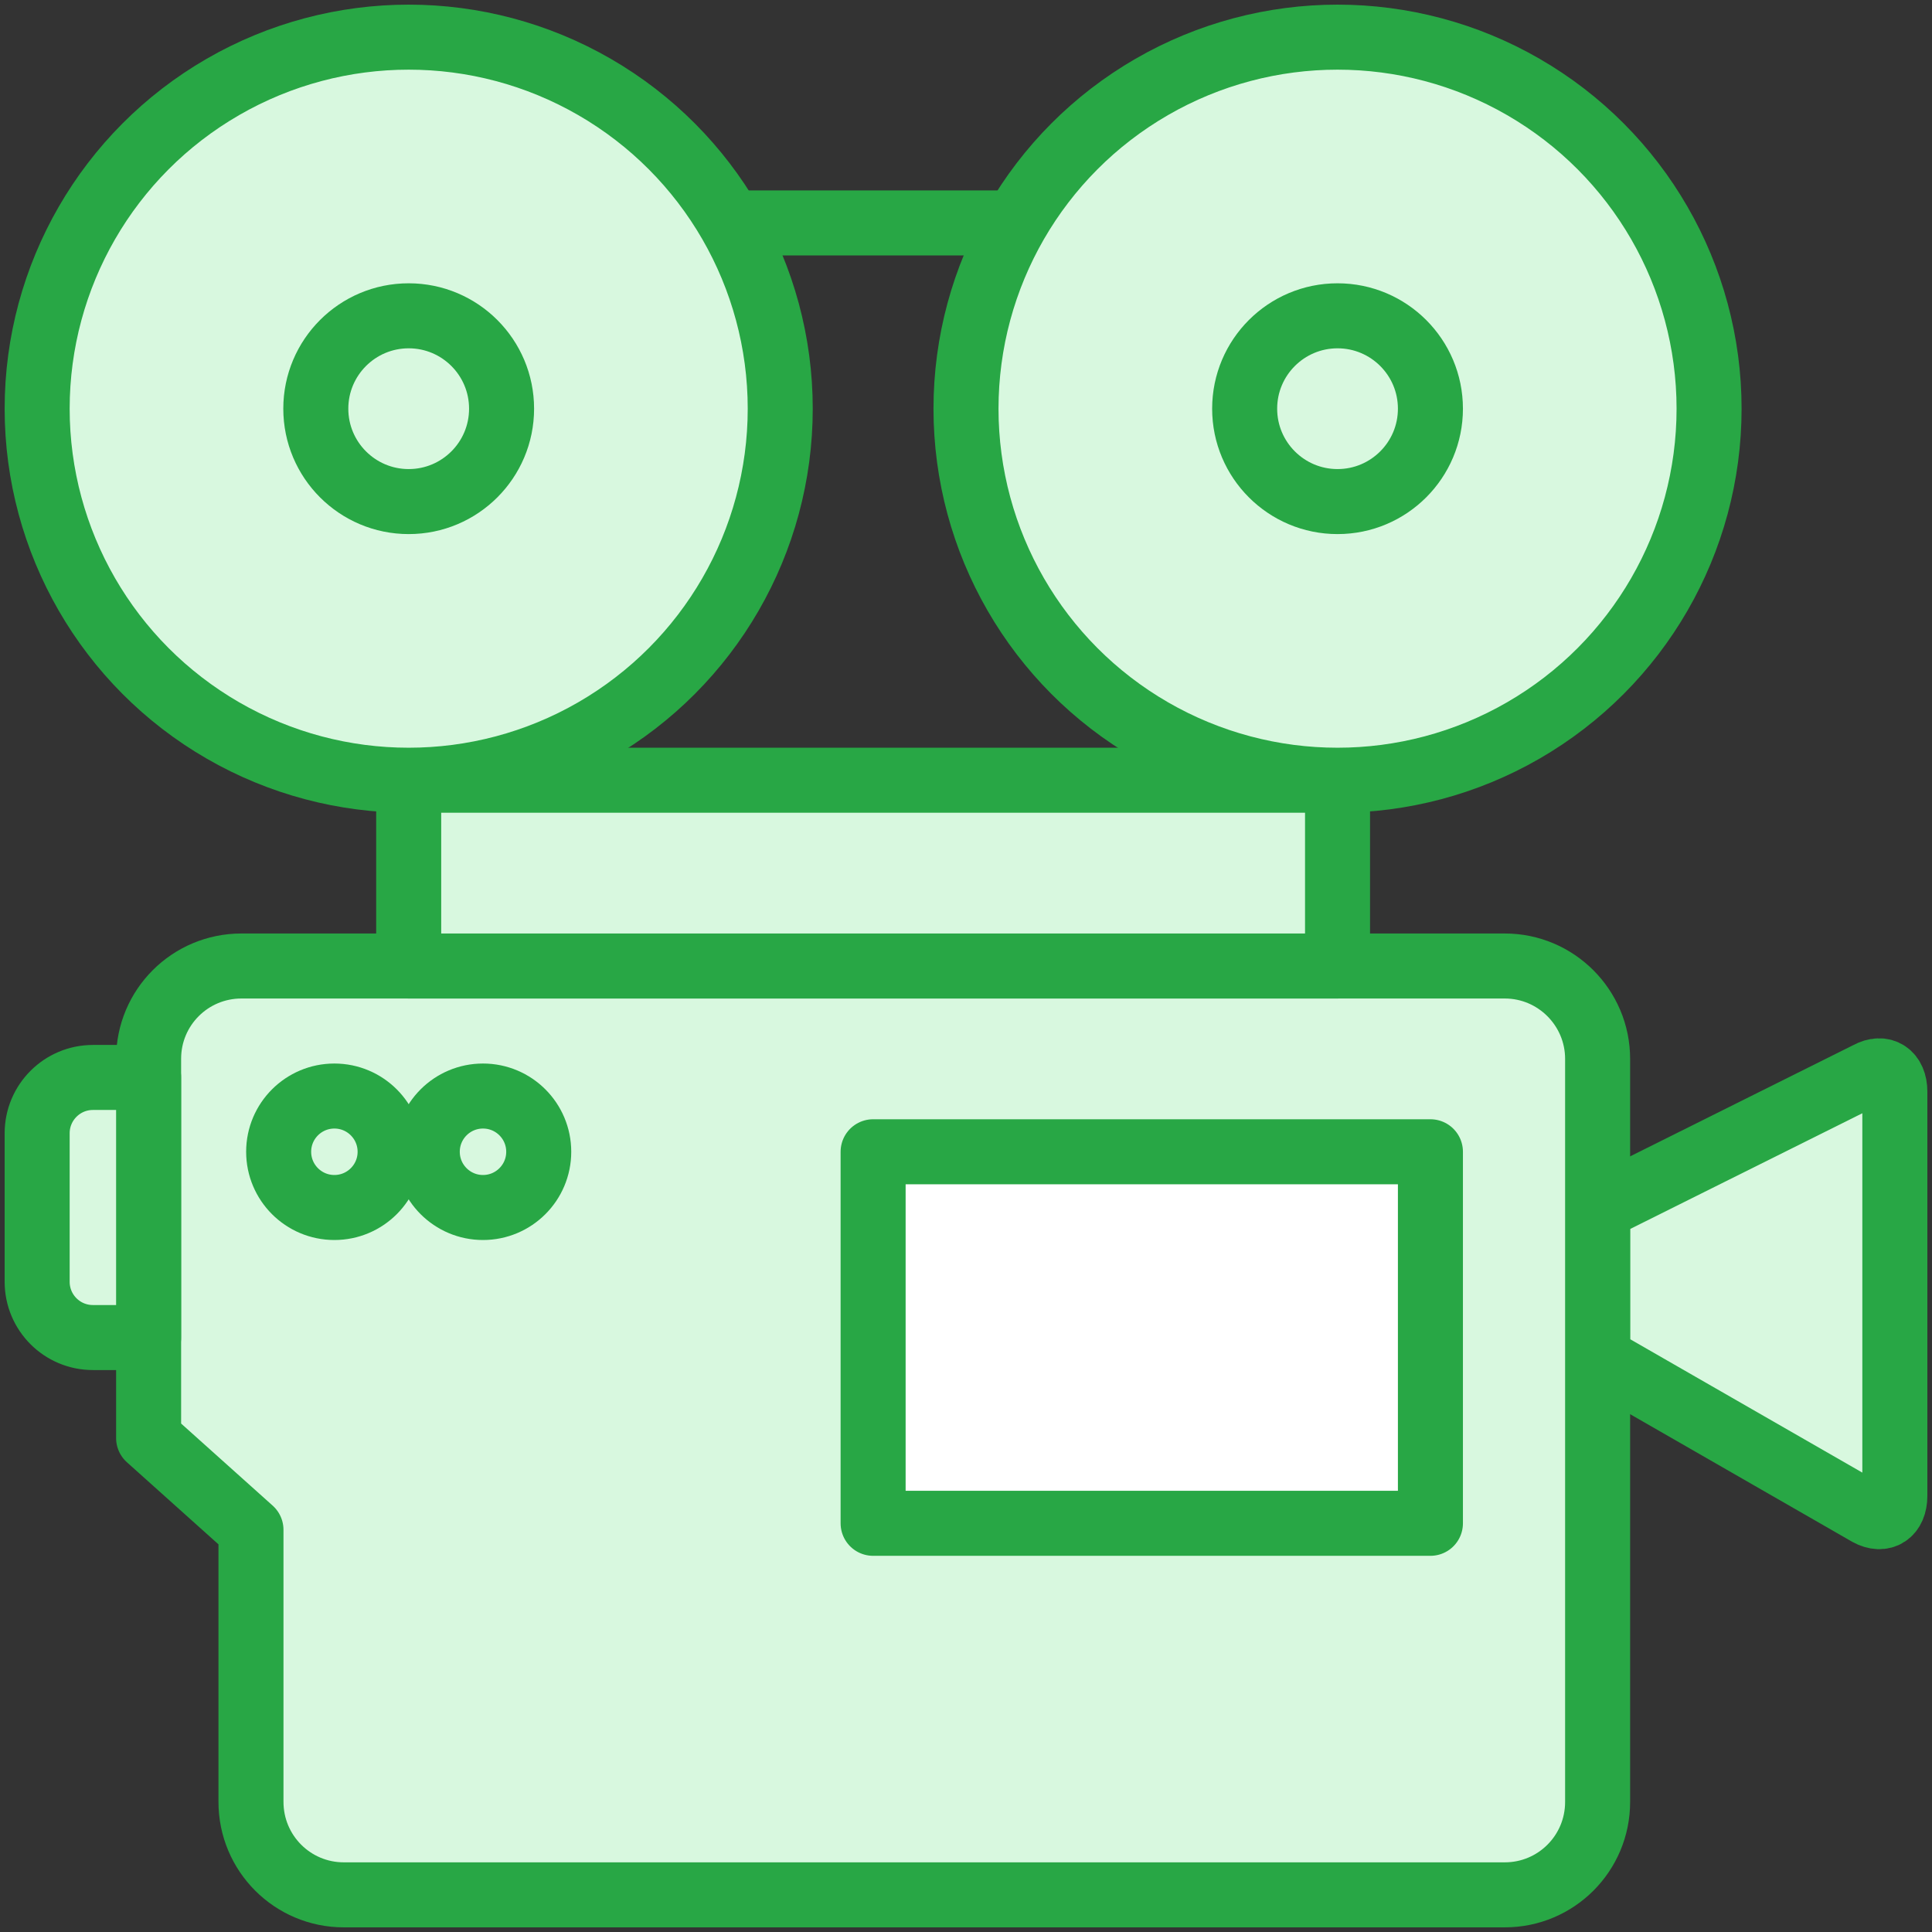 <?xml version="1.0" encoding="UTF-8"?>
<svg width="104px" height="104px" viewBox="0 0 104 104" version="1.1" xmlns="http://www.w3.org/2000/svg" xmlns:xlink="http://www.w3.org/1999/xlink">
    <rect x="0" y="0" width="104" height="104" fill="#333333" stroke="none"/>
    <!-- Generator: Sketch 46.2 (44496) - http://www.bohemiancoding.com/sketch -->
    <title>devices-15</title>
    <desc>Created with Sketch.</desc>
    <defs></defs>
    <g id="ALL" stroke="none" stroke-width="1" fill="none" fill-rule="evenodd" stroke-linecap="round" stroke-linejoin="round">
        <g id="Primary" transform="translate(-2747, -7182)" stroke="#28A745" stroke-width="3.5">
            <g id="Group-15" transform="translate(200, 200)">
                <g id="devices-15" transform="translate(2549, 6984)">
                    <path d="M98.566,79.471 C99.363,79.909 100,79.483 100,78.525 L100,56.759 C100,55.808 99.358,55.378 98.566,55.814 L84,63.074 L84,71.102 L98.566,79.471 Z" id="Layer-1" fill="#D8F8DF"></path>
                    <path d="M11.51,80.351 L6,75.411 L6,54.99 C6,52.234 8.229,50 10.998,50 L79.002,50 C81.762,50 84,52.246 84,55 L84,95 C84,97.761 81.771,100 79.003,100 L16.507,100 C13.747,100 11.51,97.765 11.51,94.991 L11.51,80.351 Z" id="Layer-2" fill="#D8F8DF"></path>
                    <path d="M16,63 C17.657,63 19,61.657 19,60 C19,58.343 17.657,57 16,57 C14.343,57 13,58.343 13,60 C13,61.657 14.343,63 16,63 Z" id="Layer-3" fill="#D8F8DF"></path>
                    <path d="M24,63 C25.657,63 27,61.657 27,60 C27,58.343 25.657,57 24,57 C22.343,57 21,58.343 21,60 C21,61.657 22.343,63 24,63 Z" id="Layer-4" fill="#D8F8DF"></path>
                    <rect id="Layer-5" fill="#FFFFFF" x="45" y="60" width="30" height="20"></rect>
                    <path d="M0,59.003 C0,57.345 1.347,56 3,56 L6,56 L6,70 L3,70 C1.343,70 0,68.658 0,66.997 L0,59.003 Z" id="Layer-6" fill="#D8F8DF"></path>
                    <polygon id="Layer-7" fill="#D8F8DF" points="20 50 20 40 70 40 70 50"></polygon>
                    <circle id="Layer-8" fill="#D8F8DF" cx="70" cy="20" r="20"></circle>
                    <circle id="Layer-9" fill="#D8F8DF" cx="20" cy="20" r="5"></circle>
                    <circle id="Layer-10" fill="#D8F8DF" cx="20" cy="20" r="20"></circle>
                    <circle id="Layer-11" fill="#D8F8DF" cx="20" cy="20" r="5"></circle>
                    <circle id="Layer-12" fill="#D8F8DF" cx="70" cy="20" r="5"></circle>
                    <path d="M37.492,10 L52.51,10" id="Layer-13" fill="#D8F8DF"></path>
                </g>
            </g>
        </g>
    </g>
</svg>